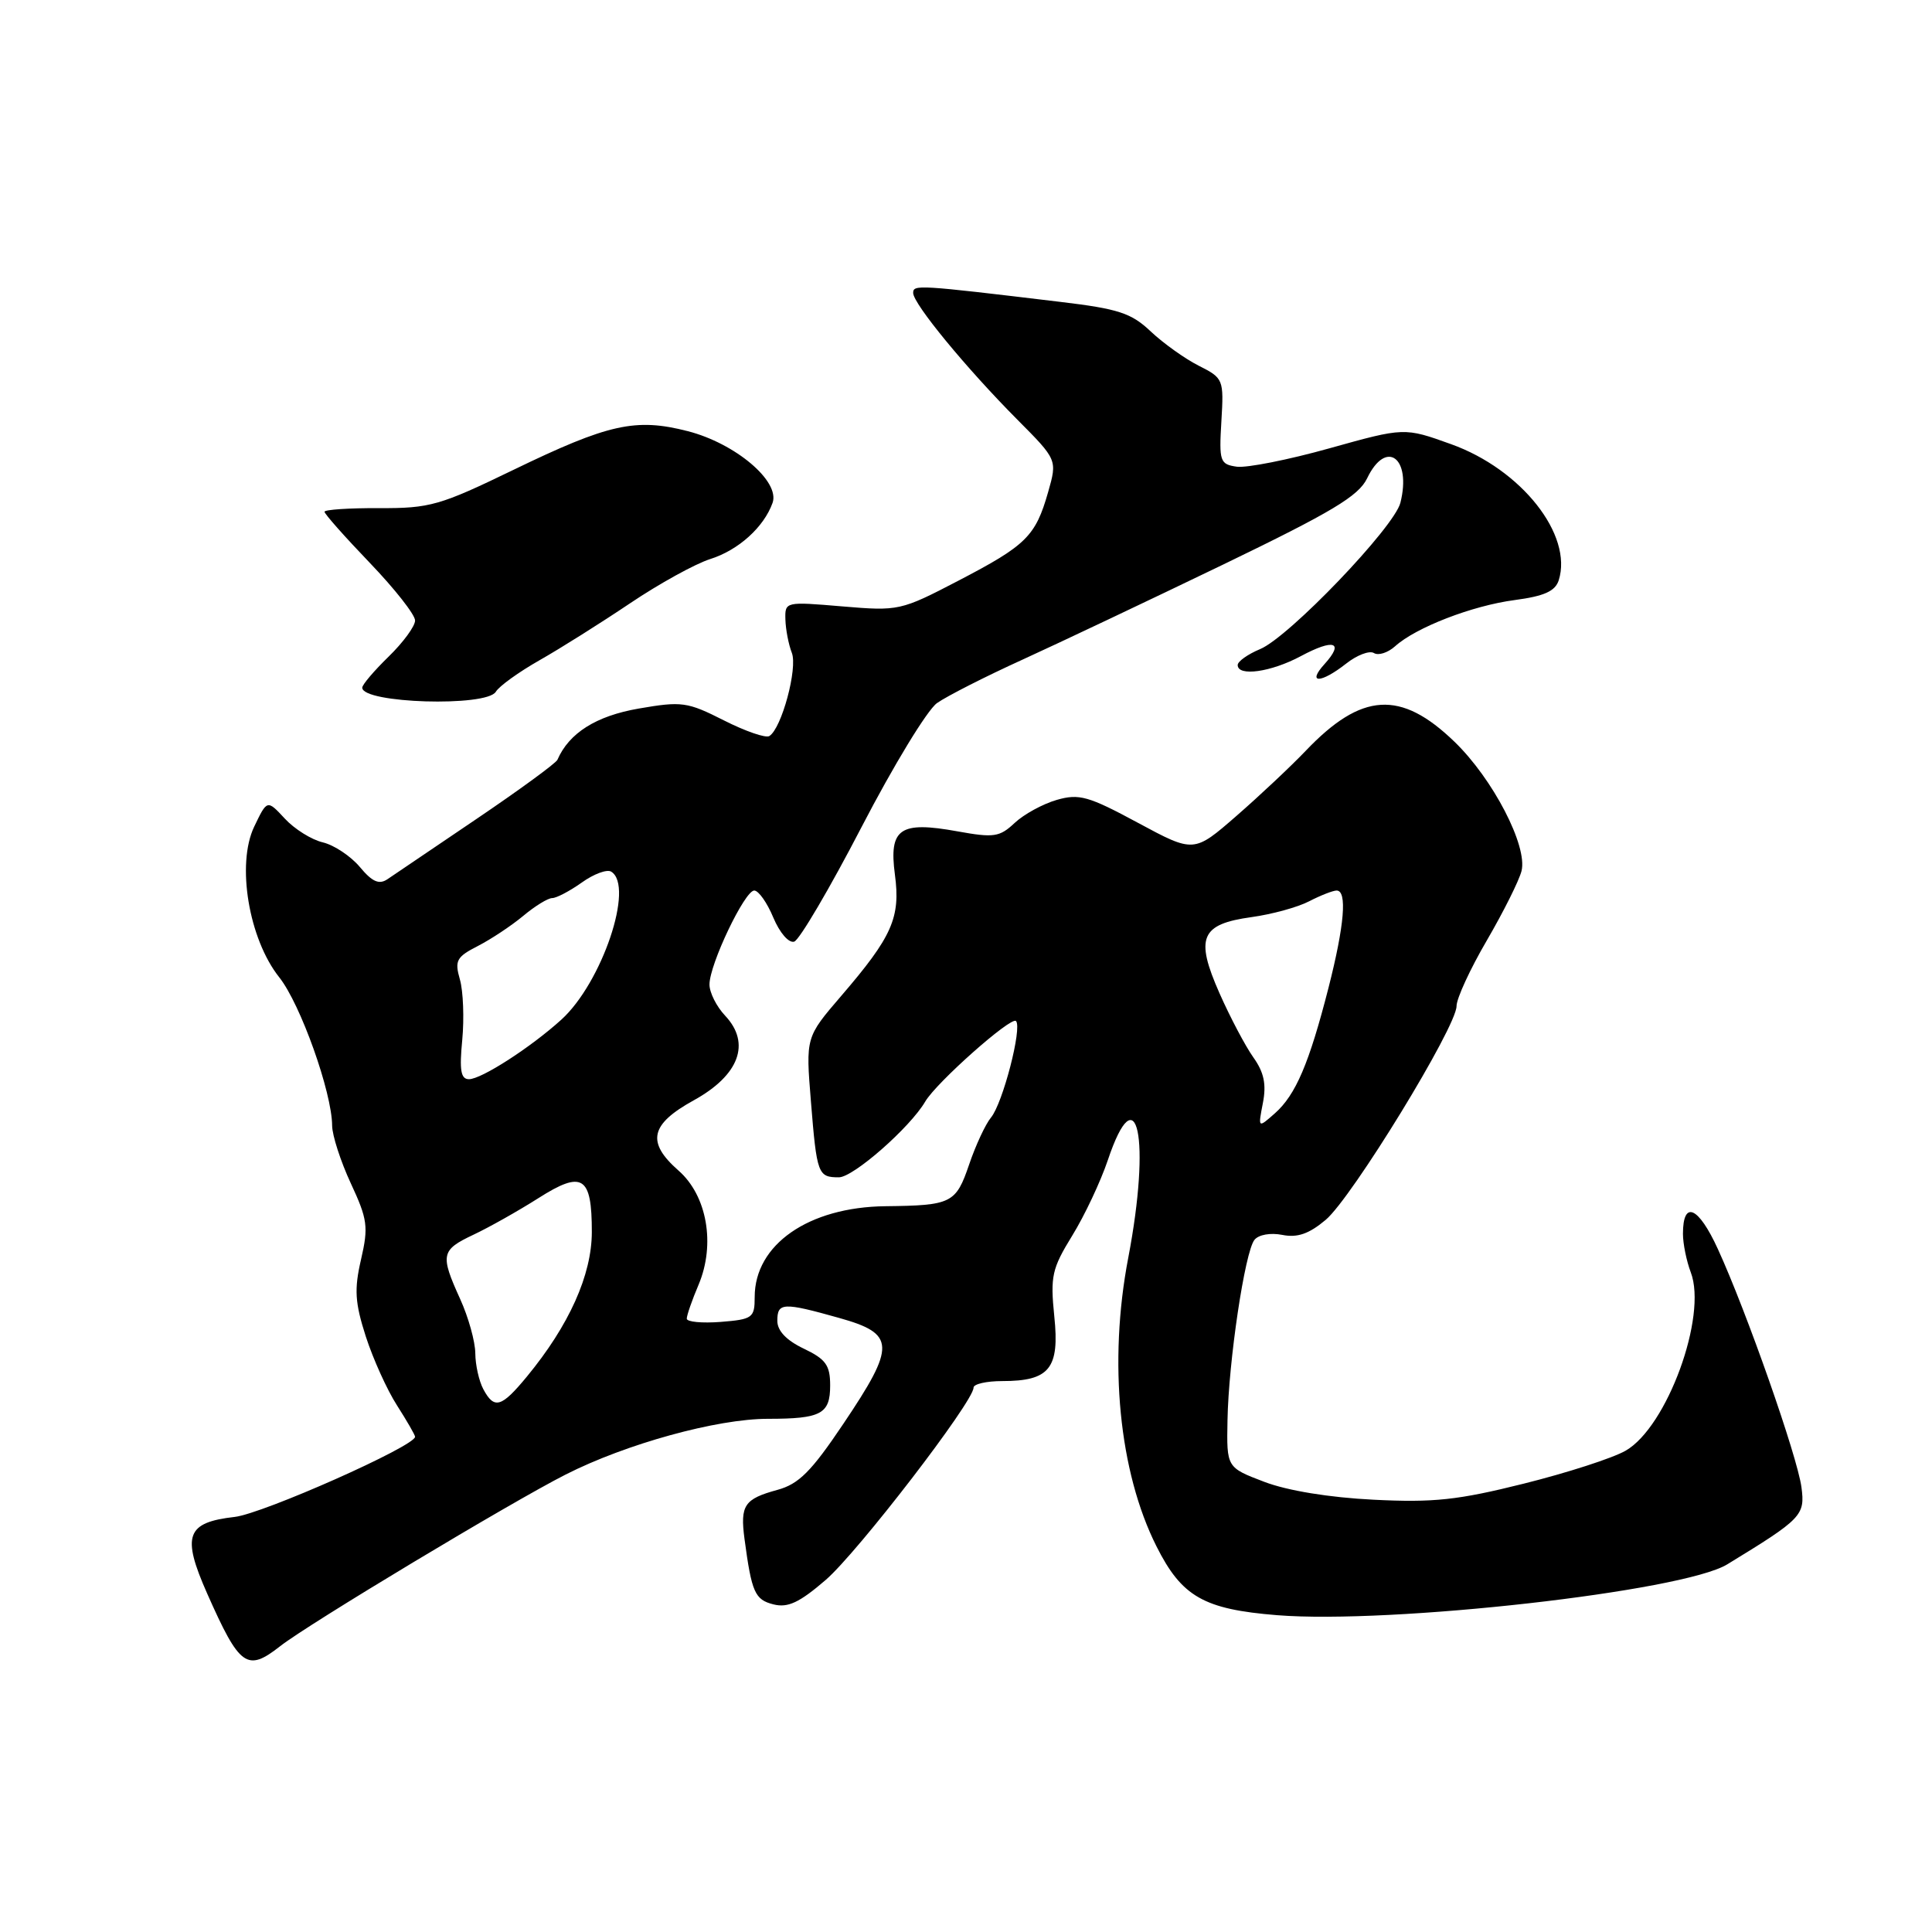 <?xml version="1.0" encoding="UTF-8" standalone="no"?>
<!DOCTYPE svg PUBLIC "-//W3C//DTD SVG 1.1//EN" "http://www.w3.org/Graphics/SVG/1.1/DTD/svg11.dtd" >
<svg xmlns="http://www.w3.org/2000/svg" xmlns:xlink="http://www.w3.org/1999/xlink" version="1.1" viewBox="0 0 256 256">
 <g >
 <path fill="currentColor"
d=" M 37.12 218.13 C 40.83 215.21 67.77 199.02 74.96 195.38 C 82.98 191.31 95.01 188.00 101.74 188.00 C 108.81 188.00 110.00 187.36 110.00 183.58 C 110.00 180.90 109.43 180.10 106.50 178.70 C 104.21 177.61 103.00 176.34 103.00 175.02 C 103.00 172.58 103.74 172.54 111.18 174.63 C 118.67 176.73 118.74 178.27 111.75 188.66 C 107.50 194.99 105.84 196.65 103.00 197.42 C 98.62 198.62 98.06 199.45 98.65 203.91 C 99.60 211.01 100.02 211.97 102.49 212.59 C 104.40 213.07 105.93 212.35 109.41 209.35 C 113.64 205.70 129.00 185.73 129.00 183.87 C 129.00 183.39 130.71 183.00 132.81 183.00 C 139.07 183.00 140.42 181.33 139.70 174.43 C 139.16 169.11 139.38 168.11 142.08 163.72 C 143.72 161.06 145.83 156.57 146.78 153.76 C 150.68 142.13 152.52 150.86 149.50 166.66 C 146.85 180.49 148.27 195.01 153.24 204.90 C 156.59 211.57 159.51 213.24 169.22 214.02 C 184.32 215.23 223.00 210.87 228.86 207.29 C 238.77 201.24 239.20 200.80 238.70 197.05 C 238.15 192.96 231.44 173.82 227.63 165.51 C 225.05 159.86 223.00 158.97 223.00 163.49 C 223.00 164.80 223.47 167.10 224.04 168.60 C 226.25 174.41 220.89 189.08 215.41 192.22 C 213.72 193.20 207.64 195.16 201.91 196.59 C 193.19 198.77 189.96 199.12 182.00 198.72 C 176.15 198.43 170.58 197.52 167.52 196.35 C 162.53 194.45 162.53 194.45 162.65 188.20 C 162.79 180.36 164.95 165.89 166.22 164.29 C 166.77 163.60 168.34 163.32 169.91 163.63 C 171.91 164.03 173.45 163.50 175.67 161.63 C 179.15 158.69 193.00 136.07 193.00 133.31 C 193.00 132.30 194.81 128.38 197.02 124.60 C 199.22 120.82 201.29 116.68 201.61 115.41 C 202.44 112.11 197.82 103.20 192.72 98.28 C 185.60 91.40 180.41 91.72 173.00 99.50 C 171.07 101.52 166.96 105.39 163.85 108.10 C 158.20 113.02 158.20 113.02 150.79 109.03 C 144.23 105.49 142.99 105.14 140.03 105.99 C 138.19 106.52 135.68 107.89 134.45 109.04 C 132.45 110.92 131.69 111.03 126.88 110.16 C 119.23 108.77 117.77 109.78 118.58 115.89 C 119.34 121.59 118.23 124.10 111.46 131.97 C 106.76 137.44 106.76 137.44 107.45 145.93 C 108.23 155.61 108.38 156.00 111.16 156.00 C 113.07 156.00 120.59 149.40 122.60 145.96 C 124.07 143.44 133.98 134.65 134.62 135.29 C 135.48 136.14 132.87 146.21 131.31 148.08 C 130.59 148.95 129.28 151.75 128.42 154.29 C 126.66 159.45 126.10 159.73 117.31 159.83 C 107.14 159.95 100.00 164.91 100.00 171.86 C 100.00 174.62 99.73 174.82 95.50 175.16 C 93.03 175.35 91.00 175.16 91.00 174.73 C 91.00 174.29 91.70 172.26 92.57 170.22 C 94.82 164.87 93.69 158.42 89.91 155.11 C 85.63 151.35 86.14 148.99 91.92 145.80 C 97.95 142.48 99.52 138.25 96.10 134.60 C 94.94 133.38 94.00 131.50 94.01 130.44 C 94.02 127.76 98.68 118.00 99.94 118.00 C 100.51 118.00 101.65 119.61 102.47 121.59 C 103.32 123.61 104.52 125.00 105.24 124.77 C 105.93 124.54 109.95 117.71 114.16 109.59 C 118.37 101.47 122.87 94.07 124.16 93.16 C 125.45 92.25 130.55 89.65 135.50 87.40 C 140.45 85.14 152.43 79.46 162.13 74.78 C 176.49 67.84 180.02 65.73 181.15 63.38 C 183.66 58.14 187.06 60.64 185.56 66.62 C 184.75 69.86 170.78 84.44 166.97 86.01 C 165.34 86.69 164.00 87.64 164.00 88.12 C 164.00 89.68 168.42 89.06 172.37 86.94 C 176.76 84.59 178.16 85.06 175.51 87.99 C 173.13 90.61 175.00 90.58 178.36 87.94 C 179.80 86.80 181.46 86.17 182.05 86.53 C 182.64 86.90 183.90 86.49 184.85 85.64 C 187.61 83.14 195.08 80.25 200.71 79.51 C 204.62 78.99 206.07 78.34 206.54 76.89 C 208.44 70.87 201.59 62.20 192.29 58.86 C 186.09 56.63 186.09 56.63 176.17 59.40 C 170.72 60.93 165.18 62.02 163.88 61.84 C 161.65 61.52 161.52 61.15 161.84 55.82 C 162.17 50.26 162.11 50.11 158.84 48.46 C 157.00 47.53 154.15 45.49 152.49 43.93 C 149.91 41.48 148.21 40.92 140.49 40.00 C 121.58 37.73 121.00 37.69 121.00 38.82 C 121.00 40.25 128.04 48.80 134.80 55.60 C 140.10 60.93 140.10 60.93 138.88 65.21 C 137.21 71.06 135.99 72.26 127.00 76.94 C 119.34 80.93 119.08 80.98 111.60 80.35 C 104.06 79.71 104.00 79.72 104.07 82.10 C 104.11 83.42 104.49 85.40 104.92 86.50 C 105.72 88.55 103.57 96.53 101.94 97.53 C 101.47 97.83 98.75 96.89 95.91 95.45 C 91.07 93.00 90.34 92.90 84.62 93.89 C 78.98 94.87 75.40 97.13 73.86 100.68 C 73.66 101.13 68.85 104.65 63.16 108.50 C 57.47 112.35 52.15 115.95 51.34 116.50 C 50.23 117.25 49.32 116.85 47.68 114.88 C 46.48 113.45 44.28 111.98 42.78 111.62 C 41.28 111.27 39.01 109.85 37.73 108.46 C 35.40 105.95 35.40 105.95 33.68 109.54 C 31.31 114.51 32.96 124.42 37.01 129.51 C 39.82 133.05 43.99 144.75 44.01 149.16 C 44.02 150.44 45.13 153.88 46.48 156.79 C 48.70 161.56 48.84 162.55 47.84 166.88 C 46.92 170.86 47.03 172.60 48.47 177.09 C 49.43 180.06 51.29 184.18 52.61 186.23 C 53.92 188.28 55.00 190.15 55.00 190.38 C 55.00 191.62 34.85 200.57 31.10 201.00 C 24.68 201.73 24.05 203.47 27.45 211.15 C 31.76 220.87 32.73 221.57 37.12 218.13 Z  M 65.70 91.66 C 66.14 90.92 68.75 89.04 71.50 87.48 C 74.25 85.92 79.65 82.52 83.50 79.93 C 87.35 77.34 92.12 74.71 94.10 74.08 C 97.85 72.90 101.22 69.85 102.37 66.63 C 103.38 63.77 97.44 58.75 91.13 57.13 C 84.22 55.36 80.65 56.15 68.01 62.27 C 58.29 66.98 56.96 67.36 50.25 67.33 C 46.26 67.31 43.00 67.53 43.00 67.81 C 43.00 68.10 45.70 71.14 49.00 74.58 C 52.30 78.02 55.00 81.45 55.00 82.22 C 55.00 82.98 53.42 85.13 51.50 87.00 C 49.58 88.87 48.00 90.72 48.00 91.12 C 48.00 93.20 64.48 93.70 65.70 91.66 Z  M 64.04 184.07 C 63.47 183.00 62.99 180.86 62.98 179.32 C 62.97 177.77 62.07 174.54 60.98 172.14 C 58.30 166.24 58.43 165.64 62.75 163.60 C 64.81 162.63 68.66 160.46 71.31 158.78 C 77.18 155.04 78.43 155.82 78.42 163.26 C 78.41 168.94 75.41 175.62 69.82 182.40 C 66.43 186.51 65.49 186.78 64.04 184.07 Z  M 167.34 146.15 C 167.82 143.68 167.49 142.09 166.07 140.10 C 165.02 138.62 163.00 134.80 161.59 131.61 C 158.33 124.24 159.09 122.45 165.85 121.52 C 168.54 121.15 171.97 120.21 173.48 119.42 C 174.99 118.64 176.63 118.00 177.11 118.00 C 178.53 118.00 178.15 122.59 176.03 130.90 C 173.47 140.90 171.69 145.08 168.93 147.52 C 166.69 149.50 166.69 149.50 167.34 146.15 Z  M 61.25 137.80 C 61.52 134.94 61.38 131.33 60.94 129.79 C 60.22 127.29 60.48 126.80 63.32 125.35 C 65.07 124.45 67.77 122.66 69.33 121.36 C 70.88 120.06 72.61 119.00 73.17 119.00 C 73.73 119.00 75.50 118.07 77.09 116.94 C 78.68 115.80 80.44 115.15 80.99 115.50 C 84.09 117.41 79.77 130.22 74.38 135.11 C 70.32 138.79 63.79 143.00 62.14 143.00 C 61.06 143.00 60.86 141.82 61.25 137.80 Z "/>
</g>
</svg>